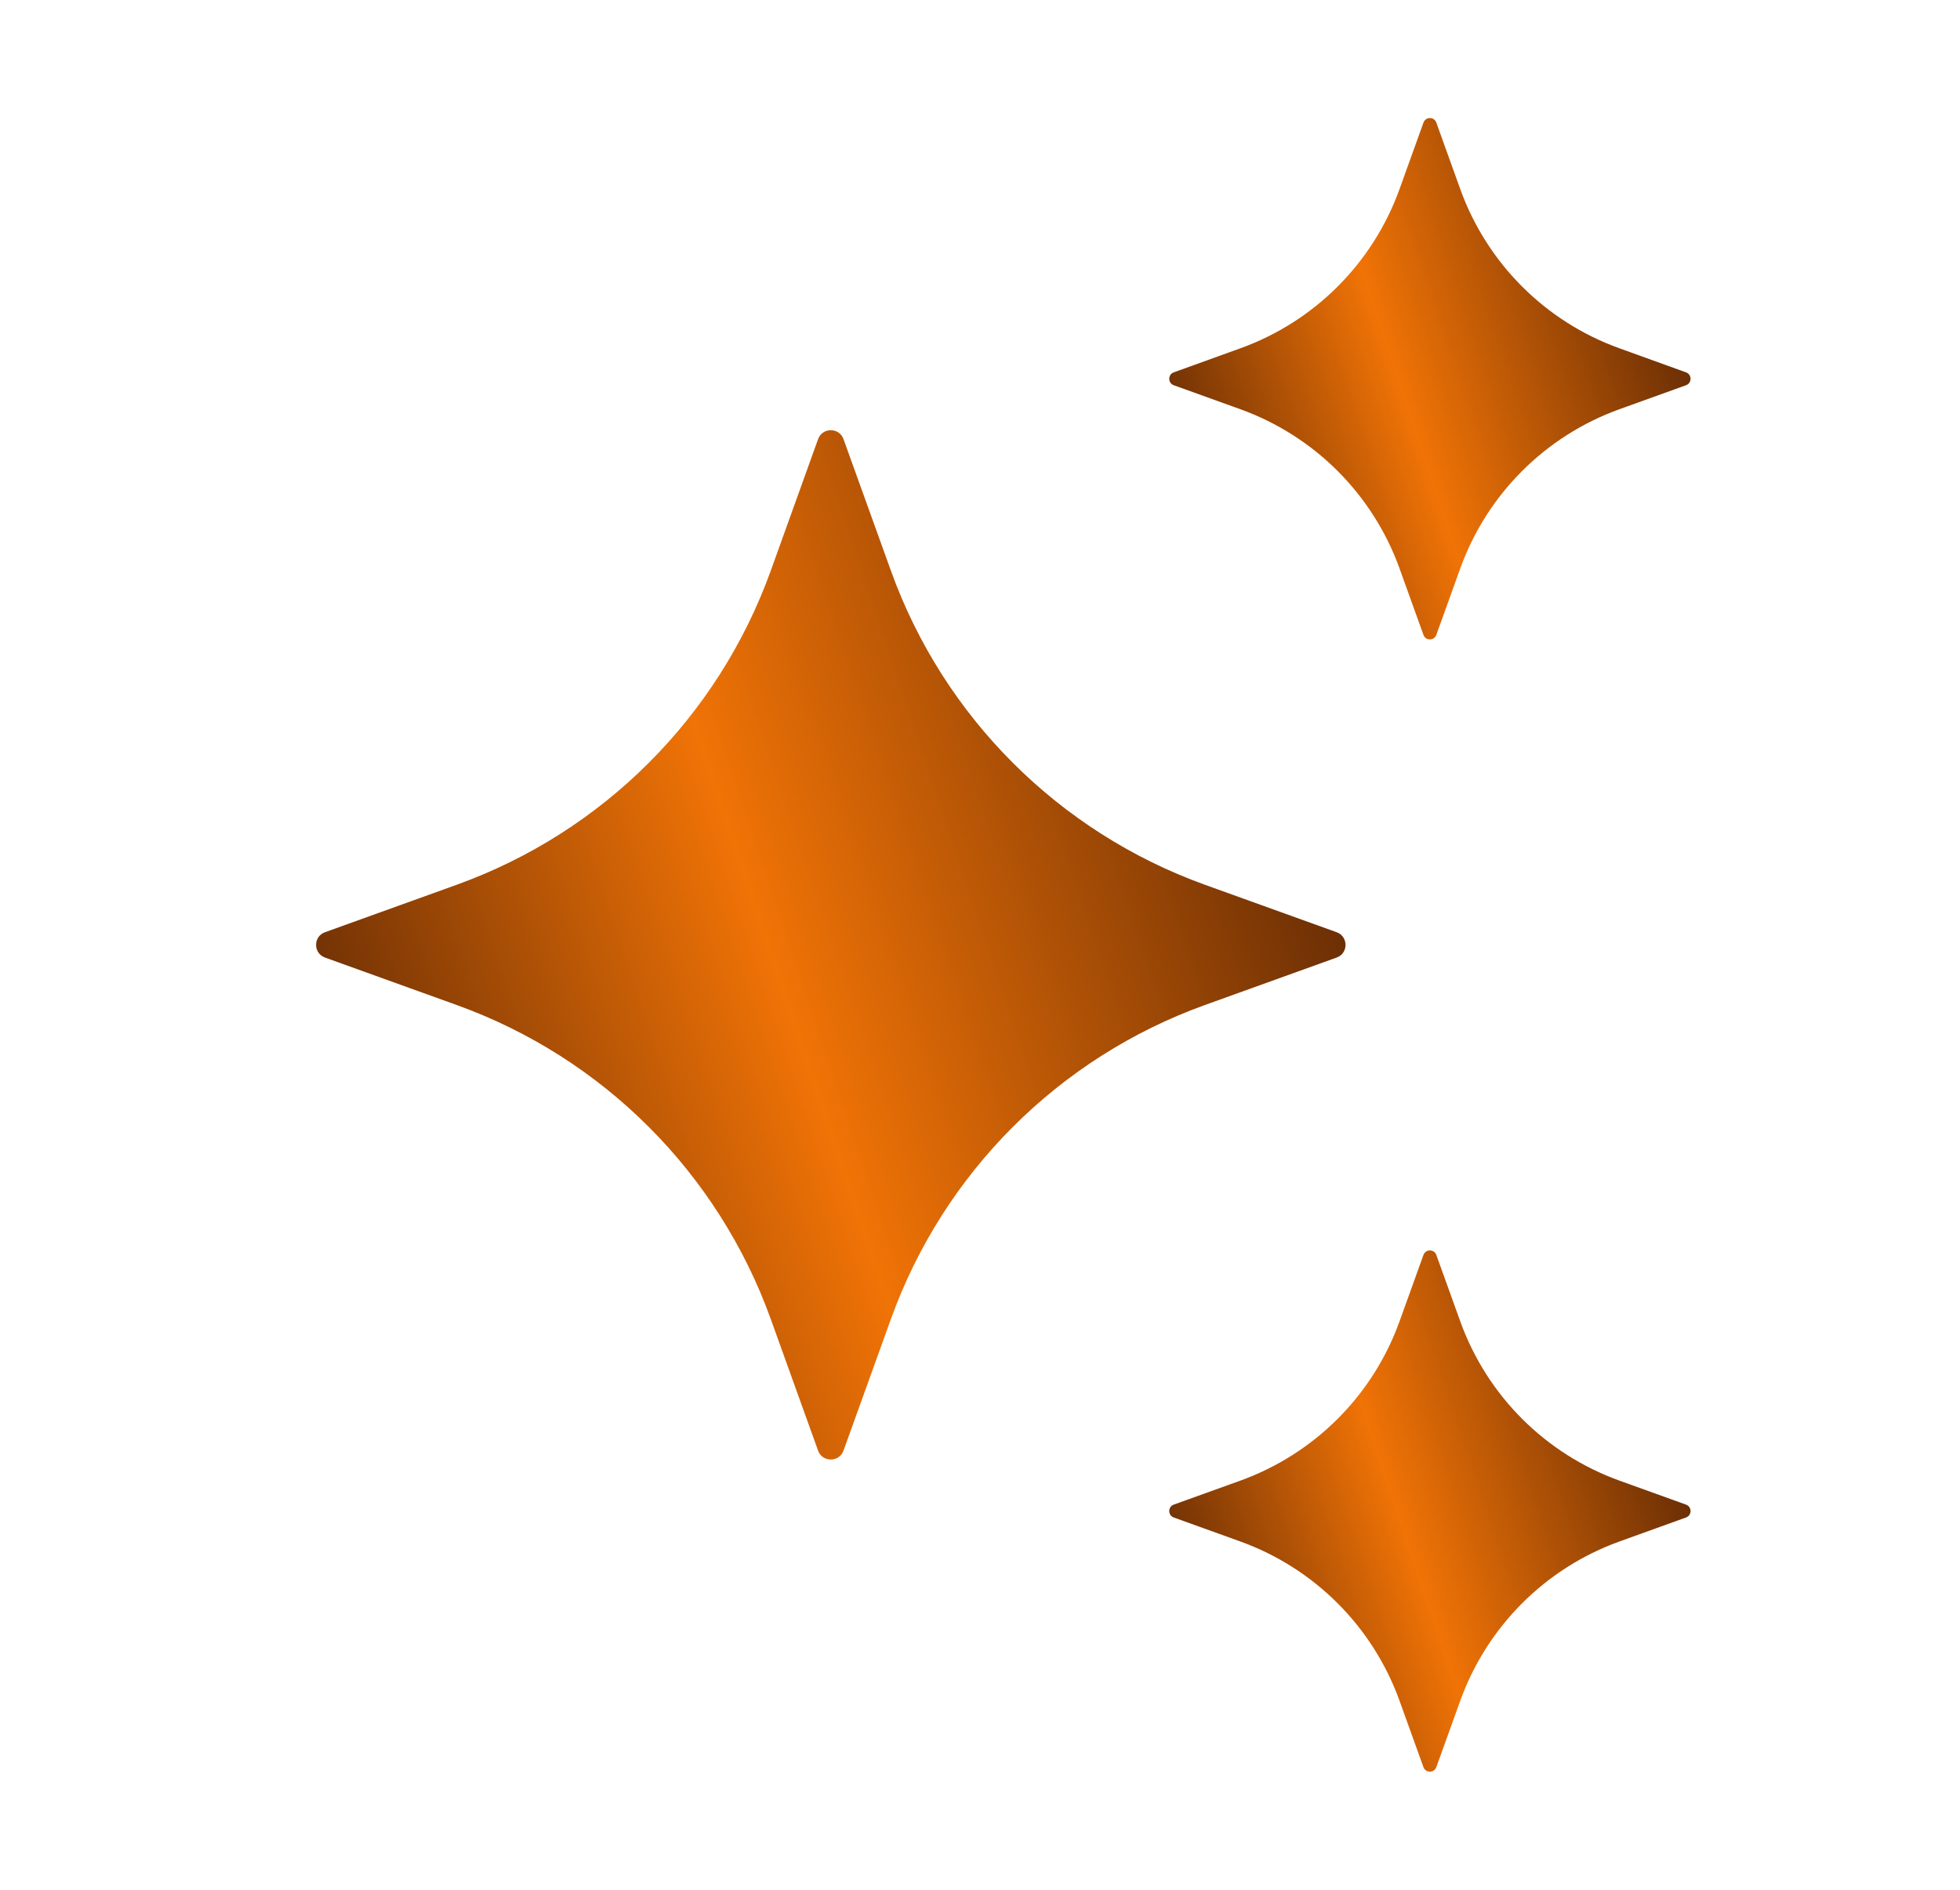 <svg width="28" height="27" viewBox="0 0 28 27" fill="none" xmlns="http://www.w3.org/2000/svg">
<g id="ai 1">
<g id="AI">
<path id="Vector" d="M12.05 6.274L12.728 8.156C13.48 10.244 15.125 11.888 17.213 12.641L19.095 13.319C19.264 13.38 19.264 13.621 19.095 13.681L17.213 14.359C15.125 15.111 13.48 16.756 12.728 18.844L12.05 20.726C11.989 20.895 11.748 20.895 11.687 20.726L11.01 18.844C10.257 16.756 8.613 15.111 6.524 14.359L4.643 13.681C4.473 13.62 4.473 13.379 4.643 13.319L6.524 12.641C8.613 11.888 10.257 10.244 11.01 8.156L11.687 6.274C11.748 6.104 11.989 6.104 12.05 6.274Z" fill="url(#paint0_linear_1404_5753)"/>
<path id="Vector_2" d="M20.519 1.752L20.862 2.705C21.244 3.762 22.076 4.595 23.134 4.976L24.086 5.32C24.172 5.351 24.172 5.473 24.086 5.504L23.134 5.847C22.076 6.229 21.244 7.061 20.862 8.118L20.519 9.071C20.488 9.157 20.366 9.157 20.335 9.071L19.992 8.118C19.61 7.061 18.777 6.229 17.72 5.847L16.768 5.504C16.682 5.473 16.682 5.351 16.768 5.32L17.72 4.976C18.777 4.595 19.61 3.762 19.992 2.705L20.335 1.752C20.366 1.665 20.489 1.665 20.519 1.752Z" fill="url(#paint1_linear_1404_5753)"/>
<path id="Vector_3" d="M20.519 17.93L20.862 18.882C21.244 19.94 22.076 20.772 23.134 21.154L24.086 21.497C24.172 21.528 24.172 21.65 24.086 21.681L23.134 22.024C22.076 22.406 21.244 23.239 20.862 24.296L20.519 25.248C20.488 25.334 20.366 25.334 20.335 25.248L19.992 24.296C19.61 23.239 18.777 22.406 17.72 22.024L16.768 21.681C16.682 21.65 16.682 21.528 16.768 21.497L17.72 21.154C18.777 20.772 19.61 19.94 19.992 18.882L20.335 17.93C20.366 17.844 20.489 17.844 20.519 17.93Z" fill="url(#paint2_linear_1404_5753)"/>
</g>
</g>
<defs>
<linearGradient id="paint0_linear_1404_5753" x1="19.222" y1="6.146" x2="1.57" y2="12.057" gradientUnits="userSpaceOnUse">
<stop stop-color="#451B05"/>
<stop offset="0.546" stop-color="#F07306"/>
<stop offset="1" stop-color="#451B05"/>
</linearGradient>
<linearGradient id="paint1_linear_1404_5753" x1="24.151" y1="1.687" x2="15.211" y2="4.681" gradientUnits="userSpaceOnUse">
<stop stop-color="#451B05"/>
<stop offset="0.546" stop-color="#F07306"/>
<stop offset="1" stop-color="#451B05"/>
</linearGradient>
<linearGradient id="paint2_linear_1404_5753" x1="24.151" y1="17.865" x2="15.211" y2="20.859" gradientUnits="userSpaceOnUse">
<stop stop-color="#451B05"/>
<stop offset="0.546" stop-color="#F07306"/>
<stop offset="1" stop-color="#451B05"/>
</linearGradient>
</defs>
</svg>
